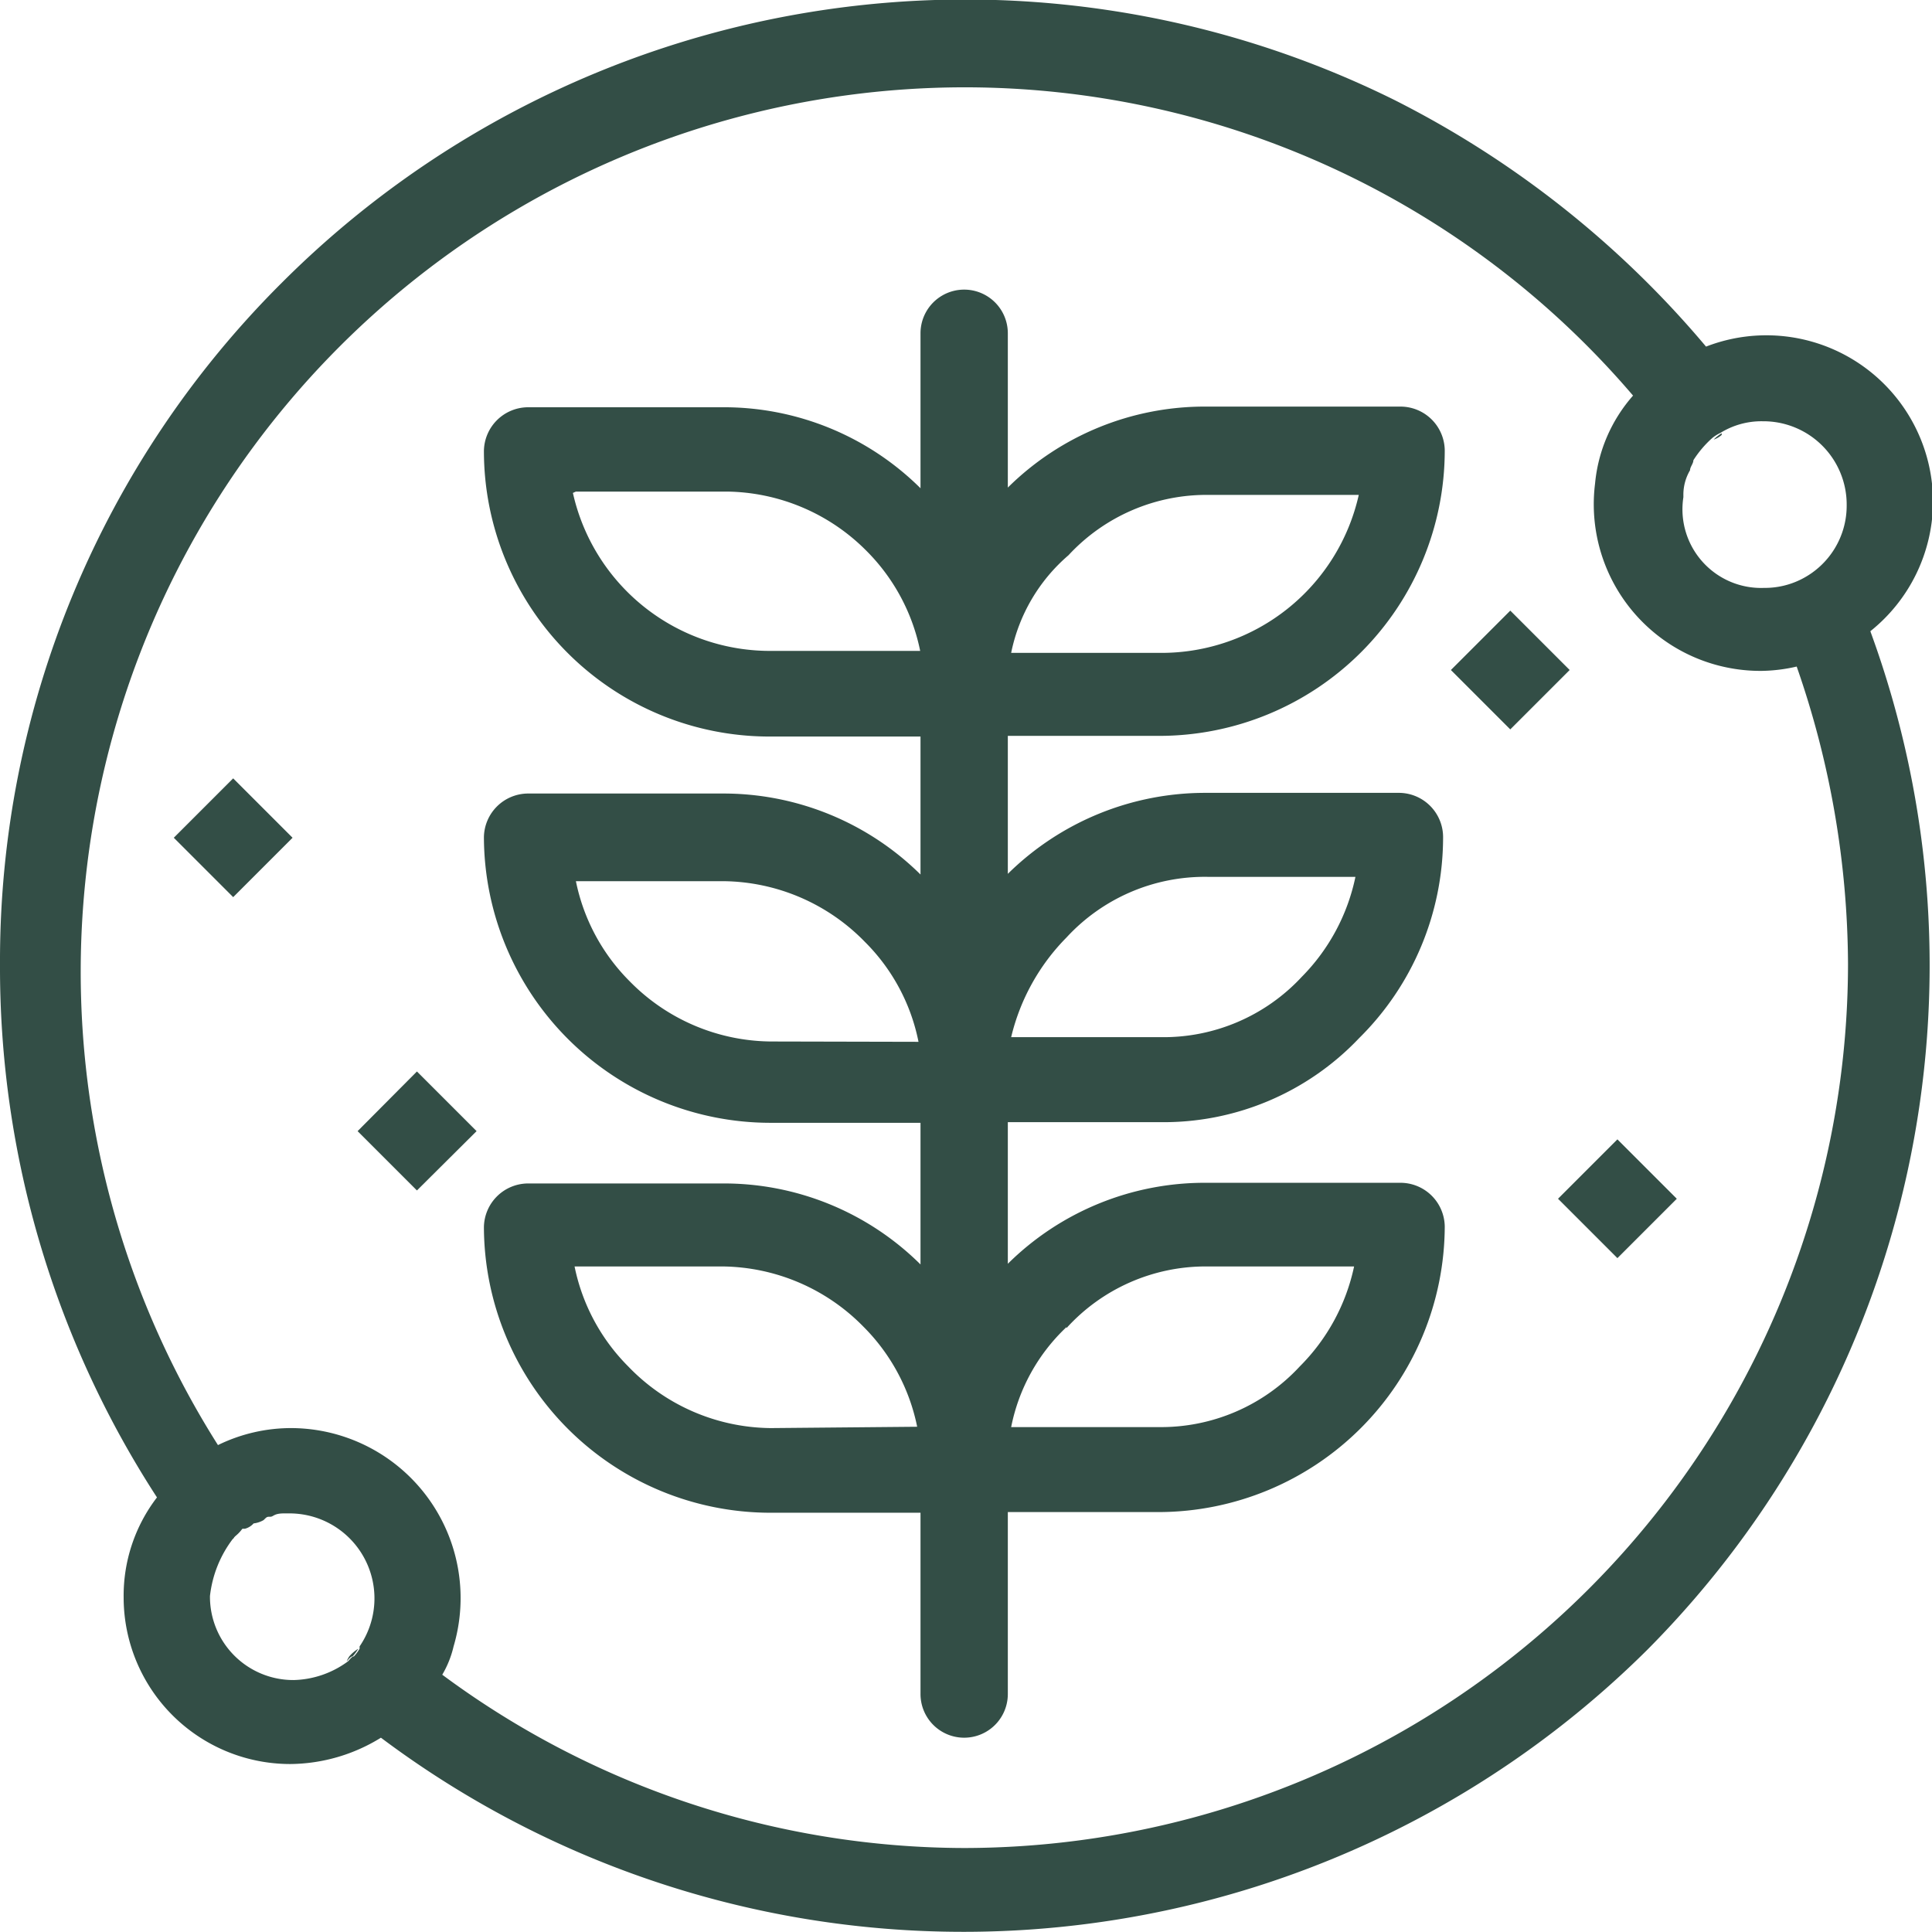<svg xmlns="http://www.w3.org/2000/svg" viewBox="0 0 57.97 57.97"><defs><style>.cls-1{fill:#334e46;}</style></defs><g id="Camada_2" data-name="Camada 2"><g id="_1" data-name="1"><g id="_750_Grow_leaf_nature_plant" data-name="750, Grow, leaf, nature, plant"><path class="cls-1" d="M51.66,13l0,.05a.72.72,0,0,1-.24.14l0,0A1.2,1.2,0,0,1,51.66,13Z"/><rect class="cls-1" x="47.27" y="34.71" width="2.52" height="2.52" transform="translate(-11.22 44.85) rotate(-45)"/><rect class="cls-1" x="44.06" y="18.85" width="2.52" height="2.52" transform="translate(-0.95 37.93) rotate(-45)"/><path class="cls-1" d="M30.24,32.36v.1h0A.34.34,0,0,0,30.24,32.36Z"/><path class="cls-1" d="M27.63,32.46h0v-.1A.34.34,0,0,0,27.63,32.46Z"/><path class="cls-1" d="M27.63,20.87h0v-.1A.34.34,0,0,0,27.63,20.87Z"/><polygon class="cls-1" points="14.3 33.94 12.51 35.72 10.73 33.94 12.51 32.15 14.3 33.94"/><path class="cls-1" d="M58,15.12a5,5,0,0,0-6.81-4.72A29.66,29.66,0,0,0,41.84,3,29,29,0,0,0,8.47,8.47,28.71,28.71,0,0,0,0,28.93a29.19,29.19,0,0,0,4.71,16,4.84,4.84,0,0,0-1,3,5,5,0,0,0,5,5,5.24,5.24,0,0,0,2.72-.79,29.12,29.12,0,0,0,38-2.64,29.13,29.13,0,0,0,6.69-30.56A5,5,0,0,0,58,15.12ZM10.79,49.4l0,.07a1.29,1.29,0,0,1-.17.23c-.06,0-.12.09-.18.15h0a2.85,2.85,0,0,1-1.62.56,2.5,2.5,0,0,1-2.52-2.52,3.46,3.46,0,0,1,.69-1.72H7a3.31,3.31,0,0,1,.21-.3l.14,0a.53.53,0,0,0,.26-.16.77.77,0,0,0,.3-.1c.1-.1.1-.1.2-.1s.1-.1.41-.1h.2A2.55,2.55,0,0,1,10.79,49.4Zm18.14,6.05a26.38,26.38,0,0,1-15.66-5.2,3,3,0,0,0,.34-.85,5.1,5.1,0,0,0-4.84-6.55,5,5,0,0,0-2.23.51A26.54,26.54,0,0,1,28.93,2.62,26.37,26.37,0,0,1,49,11.87a4.64,4.64,0,0,0-1.14,2.64,5,5,0,0,0,5,5.62A4.94,4.94,0,0,0,53.91,20a27.41,27.41,0,0,1,1.54,8.92A26.55,26.55,0,0,1,28.93,55.45ZM54.05,17.38a2.43,2.43,0,0,1-1.12.26,2.36,2.36,0,0,1-2.42-2.72v-.1a1.45,1.45,0,0,1,.2-.71c0-.1.1-.2.1-.3a3.15,3.15,0,0,1,.57-.67l0,0a1.2,1.2,0,0,1,.24-.15,2.34,2.34,0,0,1,1.27-.35,2.5,2.5,0,0,1,2.52,2.52A2.47,2.47,0,0,1,54.05,17.38Z"/><path class="cls-1" d="M34.78,33.67a8.08,8.08,0,0,0,6-2.52,8.47,8.47,0,0,0,2.52-6A1.33,1.33,0,0,0,42,23.79H36.19a8.43,8.43,0,0,0-5.95,2.43V22.08h4.54a8.57,8.57,0,0,0,8.57-8.57A1.33,1.33,0,0,0,42,12.2H36.19a8.39,8.39,0,0,0-5.95,2.43V10a1.31,1.31,0,0,0-2.62,0v4.65a8.37,8.37,0,0,0-5.95-2.43H15.83a1.33,1.33,0,0,0-1.31,1.31,8.57,8.57,0,0,0,8.57,8.57h4.53v4.14a8.41,8.41,0,0,0-5.95-2.43H15.83a1.33,1.33,0,0,0-1.31,1.31,8.6,8.6,0,0,0,8.57,8.57h4.53v4.25a8.37,8.37,0,0,0-5.95-2.43H15.83a1.33,1.33,0,0,0-1.31,1.31,8.6,8.6,0,0,0,8.57,8.57h4.53v5.44a1.31,1.31,0,1,0,2.62,0V45.37h4.54a8.6,8.6,0,0,0,8.57-8.57A1.33,1.33,0,0,0,42,35.49H36.19a8.39,8.39,0,0,0-5.95,2.43V33.67ZM32,28.13a5.64,5.64,0,0,1,4.23-1.82h4.44a6,6,0,0,1-1.61,3,5.66,5.66,0,0,1-4.24,1.81H30.34A6.35,6.35,0,0,1,32,28.13Zm-8.87,3.12a6,6,0,0,1-4.24-1.81,5.9,5.9,0,0,1-1.61-3h4.43a6,6,0,0,1,4.24,1.82,5.84,5.84,0,0,1,1.61,3Zm0,11.6A6,6,0,0,1,18.85,41a5.91,5.91,0,0,1-1.61-3h4.43a6,6,0,0,1,4.24,1.81,5.9,5.9,0,0,1,1.61,3Zm8.87-3A5.64,5.64,0,0,1,36.19,38h4.44A6,6,0,0,1,39,41a5.67,5.67,0,0,1-4.24,1.82H30.34A5.62,5.62,0,0,1,32,39.82Zm8.77-25a6.07,6.07,0,0,1-5.95,4.74H30.34a5.23,5.23,0,0,1,1.72-2.93,5.64,5.64,0,0,1,4.23-1.81Zm-23.49-.1h4.53A6,6,0,0,1,26,16.53a5.9,5.9,0,0,1,1.61,3H23.19a6.06,6.06,0,0,1-6-4.74ZM27.62,32.46v-.1a.34.34,0,0,0,0,.1Zm0-11.59v-.1a.34.34,0,0,0,0,.1Zm2.61,11.59a.34.34,0,0,0,0-.1v.1Z"/><path class="cls-1" d="M10.75,49.47a1.29,1.29,0,0,1-.17.23c-.06,0-.12.09-.18.15a1.09,1.09,0,0,1,.08-.15A1.18,1.18,0,0,1,10.75,49.47Z"/><rect class="cls-1" x="5.74" y="23.88" width="2.52" height="2.52" transform="translate(-15.73 12.31) rotate(-45)"/><path class="cls-1" d="M7.3,45.83a1.14,1.14,0,0,1-.35.34,3.31,3.31,0,0,1,.21-.3Z"/></g></g></g></svg>